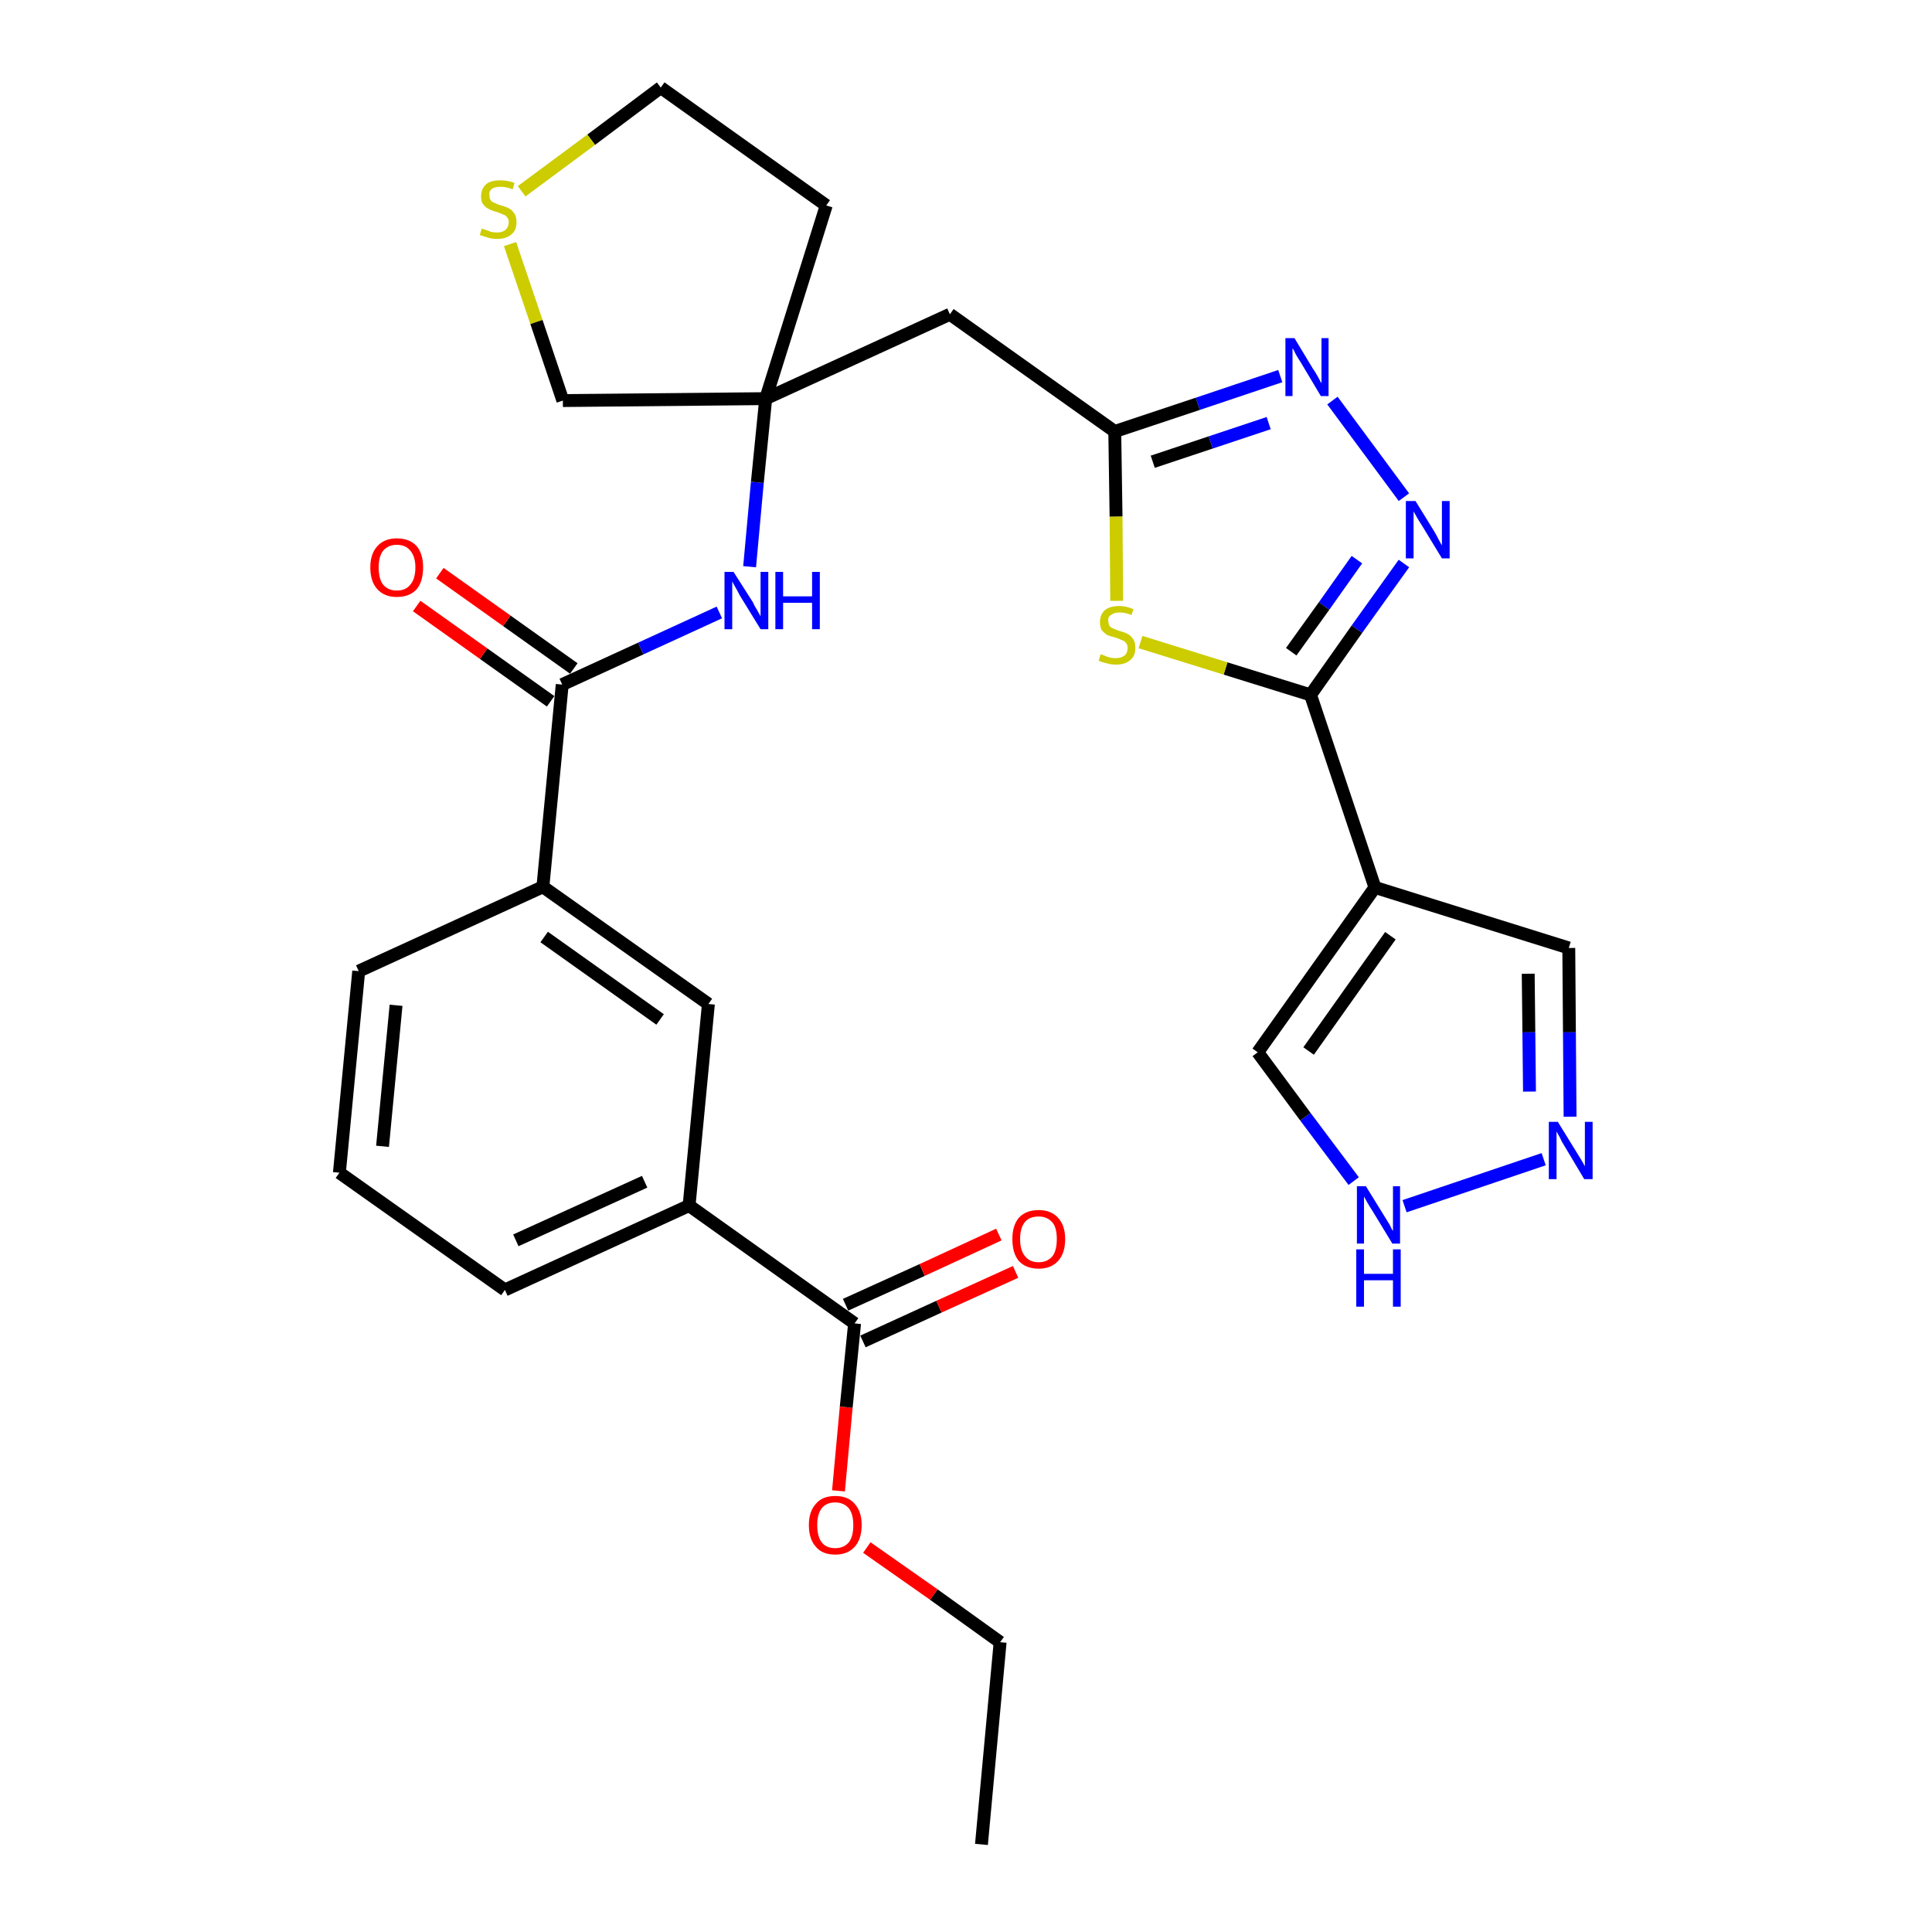 <?xml version='1.0' encoding='iso-8859-1'?>
<svg version='1.1' baseProfile='full'
              xmlns='http://www.w3.org/2000/svg'
                      xmlns:rdkit='http://www.rdkit.org/xml'
                      xmlns:xlink='http://www.w3.org/1999/xlink'
                  xml:space='preserve'
width='300px' height='300px' viewBox='0 0 300 300'>
<!-- END OF HEADER -->
<path class='bond-0 atom-0 atom-1' d='M 152.4,286.4 L 155.3,255.0' style='fill:none;fill-rule:evenodd;stroke:#000000;stroke-width:2.0px;stroke-linecap:butt;stroke-linejoin:miter;stroke-opacity:1' />
<path class='bond-1 atom-1 atom-2' d='M 155.3,255.0 L 145.0,247.6' style='fill:none;fill-rule:evenodd;stroke:#000000;stroke-width:2.0px;stroke-linecap:butt;stroke-linejoin:miter;stroke-opacity:1' />
<path class='bond-1 atom-1 atom-2' d='M 145.0,247.6 L 134.6,240.3' style='fill:none;fill-rule:evenodd;stroke:#FF0000;stroke-width:2.0px;stroke-linecap:butt;stroke-linejoin:miter;stroke-opacity:1' />
<path class='bond-2 atom-2 atom-3' d='M 130.2,231.5 L 131.4,218.5' style='fill:none;fill-rule:evenodd;stroke:#FF0000;stroke-width:2.0px;stroke-linecap:butt;stroke-linejoin:miter;stroke-opacity:1' />
<path class='bond-2 atom-2 atom-3' d='M 131.4,218.5 L 132.7,205.5' style='fill:none;fill-rule:evenodd;stroke:#000000;stroke-width:2.0px;stroke-linecap:butt;stroke-linejoin:miter;stroke-opacity:1' />
<path class='bond-3 atom-3 atom-4' d='M 134.0,208.3 L 145.8,202.9' style='fill:none;fill-rule:evenodd;stroke:#000000;stroke-width:2.0px;stroke-linecap:butt;stroke-linejoin:miter;stroke-opacity:1' />
<path class='bond-3 atom-3 atom-4' d='M 145.8,202.9 L 157.7,197.5' style='fill:none;fill-rule:evenodd;stroke:#FF0000;stroke-width:2.0px;stroke-linecap:butt;stroke-linejoin:miter;stroke-opacity:1' />
<path class='bond-3 atom-3 atom-4' d='M 131.3,202.6 L 143.2,197.2' style='fill:none;fill-rule:evenodd;stroke:#000000;stroke-width:2.0px;stroke-linecap:butt;stroke-linejoin:miter;stroke-opacity:1' />
<path class='bond-3 atom-3 atom-4' d='M 143.2,197.2 L 155.1,191.7' style='fill:none;fill-rule:evenodd;stroke:#FF0000;stroke-width:2.0px;stroke-linecap:butt;stroke-linejoin:miter;stroke-opacity:1' />
<path class='bond-4 atom-3 atom-5' d='M 132.7,205.5 L 107.0,187.2' style='fill:none;fill-rule:evenodd;stroke:#000000;stroke-width:2.0px;stroke-linecap:butt;stroke-linejoin:miter;stroke-opacity:1' />
<path class='bond-5 atom-5 atom-6' d='M 107.0,187.2 L 78.4,200.3' style='fill:none;fill-rule:evenodd;stroke:#000000;stroke-width:2.0px;stroke-linecap:butt;stroke-linejoin:miter;stroke-opacity:1' />
<path class='bond-5 atom-5 atom-6' d='M 100.1,183.5 L 80.1,192.6' style='fill:none;fill-rule:evenodd;stroke:#000000;stroke-width:2.0px;stroke-linecap:butt;stroke-linejoin:miter;stroke-opacity:1' />
<path class='bond-29 atom-29 atom-5' d='M 110.0,155.9 L 107.0,187.2' style='fill:none;fill-rule:evenodd;stroke:#000000;stroke-width:2.0px;stroke-linecap:butt;stroke-linejoin:miter;stroke-opacity:1' />
<path class='bond-6 atom-6 atom-7' d='M 78.4,200.3 L 52.7,182.1' style='fill:none;fill-rule:evenodd;stroke:#000000;stroke-width:2.0px;stroke-linecap:butt;stroke-linejoin:miter;stroke-opacity:1' />
<path class='bond-7 atom-7 atom-8' d='M 52.7,182.1 L 55.7,150.8' style='fill:none;fill-rule:evenodd;stroke:#000000;stroke-width:2.0px;stroke-linecap:butt;stroke-linejoin:miter;stroke-opacity:1' />
<path class='bond-7 atom-7 atom-8' d='M 59.4,178.0 L 61.5,156.1' style='fill:none;fill-rule:evenodd;stroke:#000000;stroke-width:2.0px;stroke-linecap:butt;stroke-linejoin:miter;stroke-opacity:1' />
<path class='bond-8 atom-8 atom-9' d='M 55.7,150.8 L 84.3,137.7' style='fill:none;fill-rule:evenodd;stroke:#000000;stroke-width:2.0px;stroke-linecap:butt;stroke-linejoin:miter;stroke-opacity:1' />
<path class='bond-9 atom-9 atom-10' d='M 84.3,137.7 L 87.3,106.3' style='fill:none;fill-rule:evenodd;stroke:#000000;stroke-width:2.0px;stroke-linecap:butt;stroke-linejoin:miter;stroke-opacity:1' />
<path class='bond-28 atom-9 atom-29' d='M 84.3,137.7 L 110.0,155.9' style='fill:none;fill-rule:evenodd;stroke:#000000;stroke-width:2.0px;stroke-linecap:butt;stroke-linejoin:miter;stroke-opacity:1' />
<path class='bond-28 atom-9 atom-29' d='M 84.5,145.5 L 102.5,158.3' style='fill:none;fill-rule:evenodd;stroke:#000000;stroke-width:2.0px;stroke-linecap:butt;stroke-linejoin:miter;stroke-opacity:1' />
<path class='bond-10 atom-10 atom-11' d='M 89.1,103.8 L 78.7,96.4' style='fill:none;fill-rule:evenodd;stroke:#000000;stroke-width:2.0px;stroke-linecap:butt;stroke-linejoin:miter;stroke-opacity:1' />
<path class='bond-10 atom-10 atom-11' d='M 78.7,96.4 L 68.3,89.0' style='fill:none;fill-rule:evenodd;stroke:#FF0000;stroke-width:2.0px;stroke-linecap:butt;stroke-linejoin:miter;stroke-opacity:1' />
<path class='bond-10 atom-10 atom-11' d='M 85.5,108.9 L 75.1,101.5' style='fill:none;fill-rule:evenodd;stroke:#000000;stroke-width:2.0px;stroke-linecap:butt;stroke-linejoin:miter;stroke-opacity:1' />
<path class='bond-10 atom-10 atom-11' d='M 75.1,101.5 L 64.7,94.1' style='fill:none;fill-rule:evenodd;stroke:#FF0000;stroke-width:2.0px;stroke-linecap:butt;stroke-linejoin:miter;stroke-opacity:1' />
<path class='bond-11 atom-10 atom-12' d='M 87.3,106.3 L 99.5,100.7' style='fill:none;fill-rule:evenodd;stroke:#000000;stroke-width:2.0px;stroke-linecap:butt;stroke-linejoin:miter;stroke-opacity:1' />
<path class='bond-11 atom-10 atom-12' d='M 99.5,100.7 L 111.7,95.1' style='fill:none;fill-rule:evenodd;stroke:#0000FF;stroke-width:2.0px;stroke-linecap:butt;stroke-linejoin:miter;stroke-opacity:1' />
<path class='bond-12 atom-12 atom-13' d='M 116.4,88.0 L 117.6,74.9' style='fill:none;fill-rule:evenodd;stroke:#0000FF;stroke-width:2.0px;stroke-linecap:butt;stroke-linejoin:miter;stroke-opacity:1' />
<path class='bond-12 atom-12 atom-13' d='M 117.6,74.9 L 118.9,61.9' style='fill:none;fill-rule:evenodd;stroke:#000000;stroke-width:2.0px;stroke-linecap:butt;stroke-linejoin:miter;stroke-opacity:1' />
<path class='bond-13 atom-13 atom-14' d='M 118.9,61.9 L 147.5,48.8' style='fill:none;fill-rule:evenodd;stroke:#000000;stroke-width:2.0px;stroke-linecap:butt;stroke-linejoin:miter;stroke-opacity:1' />
<path class='bond-24 atom-13 atom-25' d='M 118.9,61.9 L 128.3,31.9' style='fill:none;fill-rule:evenodd;stroke:#000000;stroke-width:2.0px;stroke-linecap:butt;stroke-linejoin:miter;stroke-opacity:1' />
<path class='bond-30 atom-28 atom-13' d='M 87.4,62.2 L 118.9,61.9' style='fill:none;fill-rule:evenodd;stroke:#000000;stroke-width:2.0px;stroke-linecap:butt;stroke-linejoin:miter;stroke-opacity:1' />
<path class='bond-14 atom-14 atom-15' d='M 147.5,48.8 L 173.1,67.0' style='fill:none;fill-rule:evenodd;stroke:#000000;stroke-width:2.0px;stroke-linecap:butt;stroke-linejoin:miter;stroke-opacity:1' />
<path class='bond-15 atom-15 atom-16' d='M 173.1,67.0 L 186.0,62.7' style='fill:none;fill-rule:evenodd;stroke:#000000;stroke-width:2.0px;stroke-linecap:butt;stroke-linejoin:miter;stroke-opacity:1' />
<path class='bond-15 atom-15 atom-16' d='M 186.0,62.7 L 198.8,58.4' style='fill:none;fill-rule:evenodd;stroke:#0000FF;stroke-width:2.0px;stroke-linecap:butt;stroke-linejoin:miter;stroke-opacity:1' />
<path class='bond-15 atom-15 atom-16' d='M 179.0,71.7 L 188.0,68.7' style='fill:none;fill-rule:evenodd;stroke:#000000;stroke-width:2.0px;stroke-linecap:butt;stroke-linejoin:miter;stroke-opacity:1' />
<path class='bond-15 atom-15 atom-16' d='M 188.0,68.7 L 197.0,65.7' style='fill:none;fill-rule:evenodd;stroke:#0000FF;stroke-width:2.0px;stroke-linecap:butt;stroke-linejoin:miter;stroke-opacity:1' />
<path class='bond-31 atom-24 atom-15' d='M 173.4,93.3 L 173.3,80.2' style='fill:none;fill-rule:evenodd;stroke:#CCCC00;stroke-width:2.0px;stroke-linecap:butt;stroke-linejoin:miter;stroke-opacity:1' />
<path class='bond-31 atom-24 atom-15' d='M 173.3,80.2 L 173.1,67.0' style='fill:none;fill-rule:evenodd;stroke:#000000;stroke-width:2.0px;stroke-linecap:butt;stroke-linejoin:miter;stroke-opacity:1' />
<path class='bond-16 atom-16 atom-17' d='M 206.9,62.2 L 218.0,77.2' style='fill:none;fill-rule:evenodd;stroke:#0000FF;stroke-width:2.0px;stroke-linecap:butt;stroke-linejoin:miter;stroke-opacity:1' />
<path class='bond-17 atom-17 atom-18' d='M 218.0,87.5 L 210.7,97.7' style='fill:none;fill-rule:evenodd;stroke:#0000FF;stroke-width:2.0px;stroke-linecap:butt;stroke-linejoin:miter;stroke-opacity:1' />
<path class='bond-17 atom-17 atom-18' d='M 210.7,97.7 L 203.5,107.9' style='fill:none;fill-rule:evenodd;stroke:#000000;stroke-width:2.0px;stroke-linecap:butt;stroke-linejoin:miter;stroke-opacity:1' />
<path class='bond-17 atom-17 atom-18' d='M 210.7,86.9 L 205.6,94.1' style='fill:none;fill-rule:evenodd;stroke:#0000FF;stroke-width:2.0px;stroke-linecap:butt;stroke-linejoin:miter;stroke-opacity:1' />
<path class='bond-17 atom-17 atom-18' d='M 205.6,94.1 L 200.5,101.2' style='fill:none;fill-rule:evenodd;stroke:#000000;stroke-width:2.0px;stroke-linecap:butt;stroke-linejoin:miter;stroke-opacity:1' />
<path class='bond-18 atom-18 atom-19' d='M 203.5,107.9 L 213.5,137.8' style='fill:none;fill-rule:evenodd;stroke:#000000;stroke-width:2.0px;stroke-linecap:butt;stroke-linejoin:miter;stroke-opacity:1' />
<path class='bond-23 atom-18 atom-24' d='M 203.5,107.9 L 190.3,103.8' style='fill:none;fill-rule:evenodd;stroke:#000000;stroke-width:2.0px;stroke-linecap:butt;stroke-linejoin:miter;stroke-opacity:1' />
<path class='bond-23 atom-18 atom-24' d='M 190.3,103.8 L 177.1,99.7' style='fill:none;fill-rule:evenodd;stroke:#CCCC00;stroke-width:2.0px;stroke-linecap:butt;stroke-linejoin:miter;stroke-opacity:1' />
<path class='bond-19 atom-19 atom-20' d='M 213.5,137.8 L 243.6,147.2' style='fill:none;fill-rule:evenodd;stroke:#000000;stroke-width:2.0px;stroke-linecap:butt;stroke-linejoin:miter;stroke-opacity:1' />
<path class='bond-32 atom-23 atom-19' d='M 195.3,163.4 L 213.5,137.8' style='fill:none;fill-rule:evenodd;stroke:#000000;stroke-width:2.0px;stroke-linecap:butt;stroke-linejoin:miter;stroke-opacity:1' />
<path class='bond-32 atom-23 atom-19' d='M 203.2,163.2 L 215.9,145.3' style='fill:none;fill-rule:evenodd;stroke:#000000;stroke-width:2.0px;stroke-linecap:butt;stroke-linejoin:miter;stroke-opacity:1' />
<path class='bond-20 atom-20 atom-21' d='M 243.6,147.2 L 243.7,160.3' style='fill:none;fill-rule:evenodd;stroke:#000000;stroke-width:2.0px;stroke-linecap:butt;stroke-linejoin:miter;stroke-opacity:1' />
<path class='bond-20 atom-20 atom-21' d='M 243.7,160.3 L 243.8,173.4' style='fill:none;fill-rule:evenodd;stroke:#0000FF;stroke-width:2.0px;stroke-linecap:butt;stroke-linejoin:miter;stroke-opacity:1' />
<path class='bond-20 atom-20 atom-21' d='M 237.3,151.2 L 237.4,160.3' style='fill:none;fill-rule:evenodd;stroke:#000000;stroke-width:2.0px;stroke-linecap:butt;stroke-linejoin:miter;stroke-opacity:1' />
<path class='bond-20 atom-20 atom-21' d='M 237.4,160.3 L 237.5,169.5' style='fill:none;fill-rule:evenodd;stroke:#0000FF;stroke-width:2.0px;stroke-linecap:butt;stroke-linejoin:miter;stroke-opacity:1' />
<path class='bond-21 atom-21 atom-22' d='M 239.7,180.0 L 218.1,187.3' style='fill:none;fill-rule:evenodd;stroke:#0000FF;stroke-width:2.0px;stroke-linecap:butt;stroke-linejoin:miter;stroke-opacity:1' />
<path class='bond-22 atom-22 atom-23' d='M 210.2,183.4 L 202.7,173.4' style='fill:none;fill-rule:evenodd;stroke:#0000FF;stroke-width:2.0px;stroke-linecap:butt;stroke-linejoin:miter;stroke-opacity:1' />
<path class='bond-22 atom-22 atom-23' d='M 202.7,173.4 L 195.3,163.4' style='fill:none;fill-rule:evenodd;stroke:#000000;stroke-width:2.0px;stroke-linecap:butt;stroke-linejoin:miter;stroke-opacity:1' />
<path class='bond-25 atom-25 atom-26' d='M 128.3,31.9 L 102.6,13.6' style='fill:none;fill-rule:evenodd;stroke:#000000;stroke-width:2.0px;stroke-linecap:butt;stroke-linejoin:miter;stroke-opacity:1' />
<path class='bond-26 atom-26 atom-27' d='M 102.6,13.6 L 91.8,21.7' style='fill:none;fill-rule:evenodd;stroke:#000000;stroke-width:2.0px;stroke-linecap:butt;stroke-linejoin:miter;stroke-opacity:1' />
<path class='bond-26 atom-26 atom-27' d='M 91.8,21.7 L 81.0,29.7' style='fill:none;fill-rule:evenodd;stroke:#CCCC00;stroke-width:2.0px;stroke-linecap:butt;stroke-linejoin:miter;stroke-opacity:1' />
<path class='bond-27 atom-27 atom-28' d='M 79.2,37.9 L 83.3,50.0' style='fill:none;fill-rule:evenodd;stroke:#CCCC00;stroke-width:2.0px;stroke-linecap:butt;stroke-linejoin:miter;stroke-opacity:1' />
<path class='bond-27 atom-27 atom-28' d='M 83.3,50.0 L 87.4,62.2' style='fill:none;fill-rule:evenodd;stroke:#000000;stroke-width:2.0px;stroke-linecap:butt;stroke-linejoin:miter;stroke-opacity:1' />
<path  class='atom-2' d='M 125.6 236.8
Q 125.6 234.7, 126.7 233.5
Q 127.7 232.3, 129.7 232.3
Q 131.7 232.3, 132.7 233.5
Q 133.8 234.7, 133.8 236.8
Q 133.8 239.0, 132.7 240.2
Q 131.6 241.4, 129.7 241.4
Q 127.7 241.4, 126.7 240.2
Q 125.6 239.0, 125.6 236.8
M 129.7 240.4
Q 131.0 240.4, 131.8 239.5
Q 132.5 238.6, 132.5 236.8
Q 132.5 235.1, 131.8 234.2
Q 131.0 233.3, 129.7 233.3
Q 128.3 233.3, 127.6 234.2
Q 126.9 235.1, 126.9 236.8
Q 126.9 238.6, 127.6 239.5
Q 128.3 240.4, 129.7 240.4
' fill='#FF0000'/>
<path  class='atom-4' d='M 157.2 192.4
Q 157.2 190.3, 158.2 189.1
Q 159.3 187.9, 161.3 187.9
Q 163.2 187.9, 164.3 189.1
Q 165.4 190.3, 165.4 192.4
Q 165.4 194.6, 164.3 195.8
Q 163.2 197.0, 161.3 197.0
Q 159.3 197.0, 158.2 195.8
Q 157.2 194.6, 157.2 192.4
M 161.3 196.0
Q 162.6 196.0, 163.4 195.1
Q 164.1 194.2, 164.1 192.4
Q 164.1 190.6, 163.4 189.8
Q 162.6 188.9, 161.3 188.9
Q 159.9 188.9, 159.2 189.7
Q 158.4 190.6, 158.4 192.4
Q 158.4 194.2, 159.2 195.1
Q 159.9 196.0, 161.3 196.0
' fill='#FF0000'/>
<path  class='atom-11' d='M 57.5 88.1
Q 57.5 86.0, 58.6 84.8
Q 59.7 83.6, 61.6 83.6
Q 63.6 83.6, 64.7 84.8
Q 65.7 86.0, 65.7 88.1
Q 65.7 90.3, 64.7 91.5
Q 63.6 92.7, 61.6 92.7
Q 59.7 92.7, 58.6 91.5
Q 57.5 90.3, 57.5 88.1
M 61.6 91.7
Q 63.0 91.7, 63.7 90.8
Q 64.5 89.9, 64.5 88.1
Q 64.5 86.4, 63.7 85.5
Q 63.0 84.6, 61.6 84.6
Q 60.3 84.6, 59.5 85.5
Q 58.8 86.4, 58.8 88.1
Q 58.8 89.9, 59.5 90.8
Q 60.3 91.7, 61.6 91.7
' fill='#FF0000'/>
<path  class='atom-12' d='M 113.9 88.8
L 116.9 93.5
Q 117.1 94.0, 117.6 94.8
Q 118.1 95.7, 118.1 95.7
L 118.1 88.8
L 119.3 88.8
L 119.3 97.7
L 118.1 97.7
L 114.9 92.5
Q 114.6 91.9, 114.2 91.2
Q 113.8 90.5, 113.7 90.3
L 113.7 97.7
L 112.5 97.7
L 112.5 88.8
L 113.9 88.8
' fill='#0000FF'/>
<path  class='atom-12' d='M 120.4 88.8
L 121.6 88.8
L 121.6 92.6
L 126.1 92.6
L 126.1 88.8
L 127.3 88.8
L 127.3 97.7
L 126.1 97.7
L 126.1 93.6
L 121.6 93.6
L 121.6 97.7
L 120.4 97.7
L 120.4 88.8
' fill='#0000FF'/>
<path  class='atom-16' d='M 201.0 52.5
L 203.9 57.3
Q 204.2 57.7, 204.7 58.6
Q 205.1 59.4, 205.2 59.5
L 205.2 52.5
L 206.3 52.5
L 206.3 61.5
L 205.1 61.5
L 202.0 56.3
Q 201.6 55.7, 201.2 55.0
Q 200.9 54.3, 200.7 54.1
L 200.7 61.5
L 199.6 61.5
L 199.6 52.5
L 201.0 52.5
' fill='#0000FF'/>
<path  class='atom-17' d='M 219.8 77.8
L 222.7 82.5
Q 223.0 83.0, 223.4 83.8
Q 223.9 84.7, 223.9 84.7
L 223.9 77.8
L 225.1 77.8
L 225.1 86.7
L 223.9 86.7
L 220.8 81.6
Q 220.4 81.0, 220.0 80.3
Q 219.6 79.6, 219.5 79.4
L 219.5 86.7
L 218.3 86.7
L 218.3 77.8
L 219.8 77.8
' fill='#0000FF'/>
<path  class='atom-21' d='M 241.9 174.2
L 244.8 178.9
Q 245.1 179.4, 245.6 180.2
Q 246.1 181.1, 246.1 181.1
L 246.1 174.2
L 247.3 174.2
L 247.3 183.1
L 246.0 183.1
L 242.9 177.9
Q 242.5 177.3, 242.2 176.6
Q 241.8 175.9, 241.7 175.7
L 241.7 183.1
L 240.5 183.1
L 240.5 174.2
L 241.9 174.2
' fill='#0000FF'/>
<path  class='atom-22' d='M 212.1 184.2
L 215.0 188.9
Q 215.3 189.4, 215.8 190.2
Q 216.2 191.1, 216.3 191.1
L 216.3 184.2
L 217.4 184.2
L 217.4 193.1
L 216.2 193.1
L 213.1 188.0
Q 212.7 187.4, 212.3 186.7
Q 211.9 186.0, 211.8 185.8
L 211.8 193.1
L 210.7 193.1
L 210.7 184.2
L 212.1 184.2
' fill='#0000FF'/>
<path  class='atom-22' d='M 210.6 194.0
L 211.8 194.0
L 211.8 197.8
L 216.3 197.8
L 216.3 194.0
L 217.5 194.0
L 217.5 202.9
L 216.3 202.9
L 216.3 198.8
L 211.8 198.8
L 211.8 202.9
L 210.6 202.9
L 210.6 194.0
' fill='#0000FF'/>
<path  class='atom-24' d='M 170.9 101.6
Q 171.0 101.6, 171.5 101.8
Q 171.9 102.0, 172.3 102.1
Q 172.8 102.2, 173.2 102.2
Q 174.1 102.2, 174.6 101.8
Q 175.1 101.4, 175.1 100.6
Q 175.1 100.1, 174.8 99.8
Q 174.6 99.5, 174.2 99.4
Q 173.8 99.2, 173.2 99.0
Q 172.4 98.8, 171.9 98.6
Q 171.5 98.3, 171.1 97.9
Q 170.8 97.4, 170.8 96.6
Q 170.8 95.5, 171.5 94.8
Q 172.3 94.1, 173.8 94.1
Q 174.9 94.1, 176.0 94.6
L 175.7 95.5
Q 174.7 95.1, 173.9 95.1
Q 173.0 95.1, 172.5 95.5
Q 172.0 95.8, 172.1 96.4
Q 172.1 96.9, 172.3 97.2
Q 172.5 97.5, 172.9 97.6
Q 173.3 97.8, 173.9 98.0
Q 174.7 98.2, 175.2 98.5
Q 175.6 98.7, 176.0 99.3
Q 176.3 99.8, 176.3 100.6
Q 176.3 101.9, 175.5 102.5
Q 174.7 103.2, 173.3 103.2
Q 172.5 103.2, 171.9 103.0
Q 171.3 102.9, 170.6 102.6
L 170.9 101.6
' fill='#CCCC00'/>
<path  class='atom-27' d='M 74.8 35.5
Q 74.9 35.5, 75.4 35.7
Q 75.8 35.8, 76.2 36.0
Q 76.7 36.1, 77.2 36.1
Q 78.0 36.1, 78.5 35.7
Q 79.0 35.2, 79.0 34.5
Q 79.0 34.0, 78.7 33.7
Q 78.5 33.4, 78.1 33.3
Q 77.7 33.1, 77.1 32.9
Q 76.3 32.7, 75.8 32.4
Q 75.4 32.2, 75.0 31.7
Q 74.7 31.3, 74.7 30.5
Q 74.7 29.3, 75.5 28.6
Q 76.2 28.0, 77.7 28.0
Q 78.8 28.0, 79.9 28.4
L 79.6 29.4
Q 78.6 29.0, 77.8 29.0
Q 76.9 29.0, 76.4 29.3
Q 75.9 29.7, 76.0 30.3
Q 76.0 30.8, 76.2 31.1
Q 76.4 31.4, 76.8 31.5
Q 77.2 31.7, 77.8 31.9
Q 78.6 32.1, 79.1 32.4
Q 79.5 32.6, 79.9 33.2
Q 80.2 33.7, 80.2 34.5
Q 80.2 35.8, 79.4 36.4
Q 78.6 37.1, 77.2 37.1
Q 76.4 37.1, 75.8 36.9
Q 75.2 36.7, 74.5 36.5
L 74.8 35.5
' fill='#CCCC00'/>
</svg>
